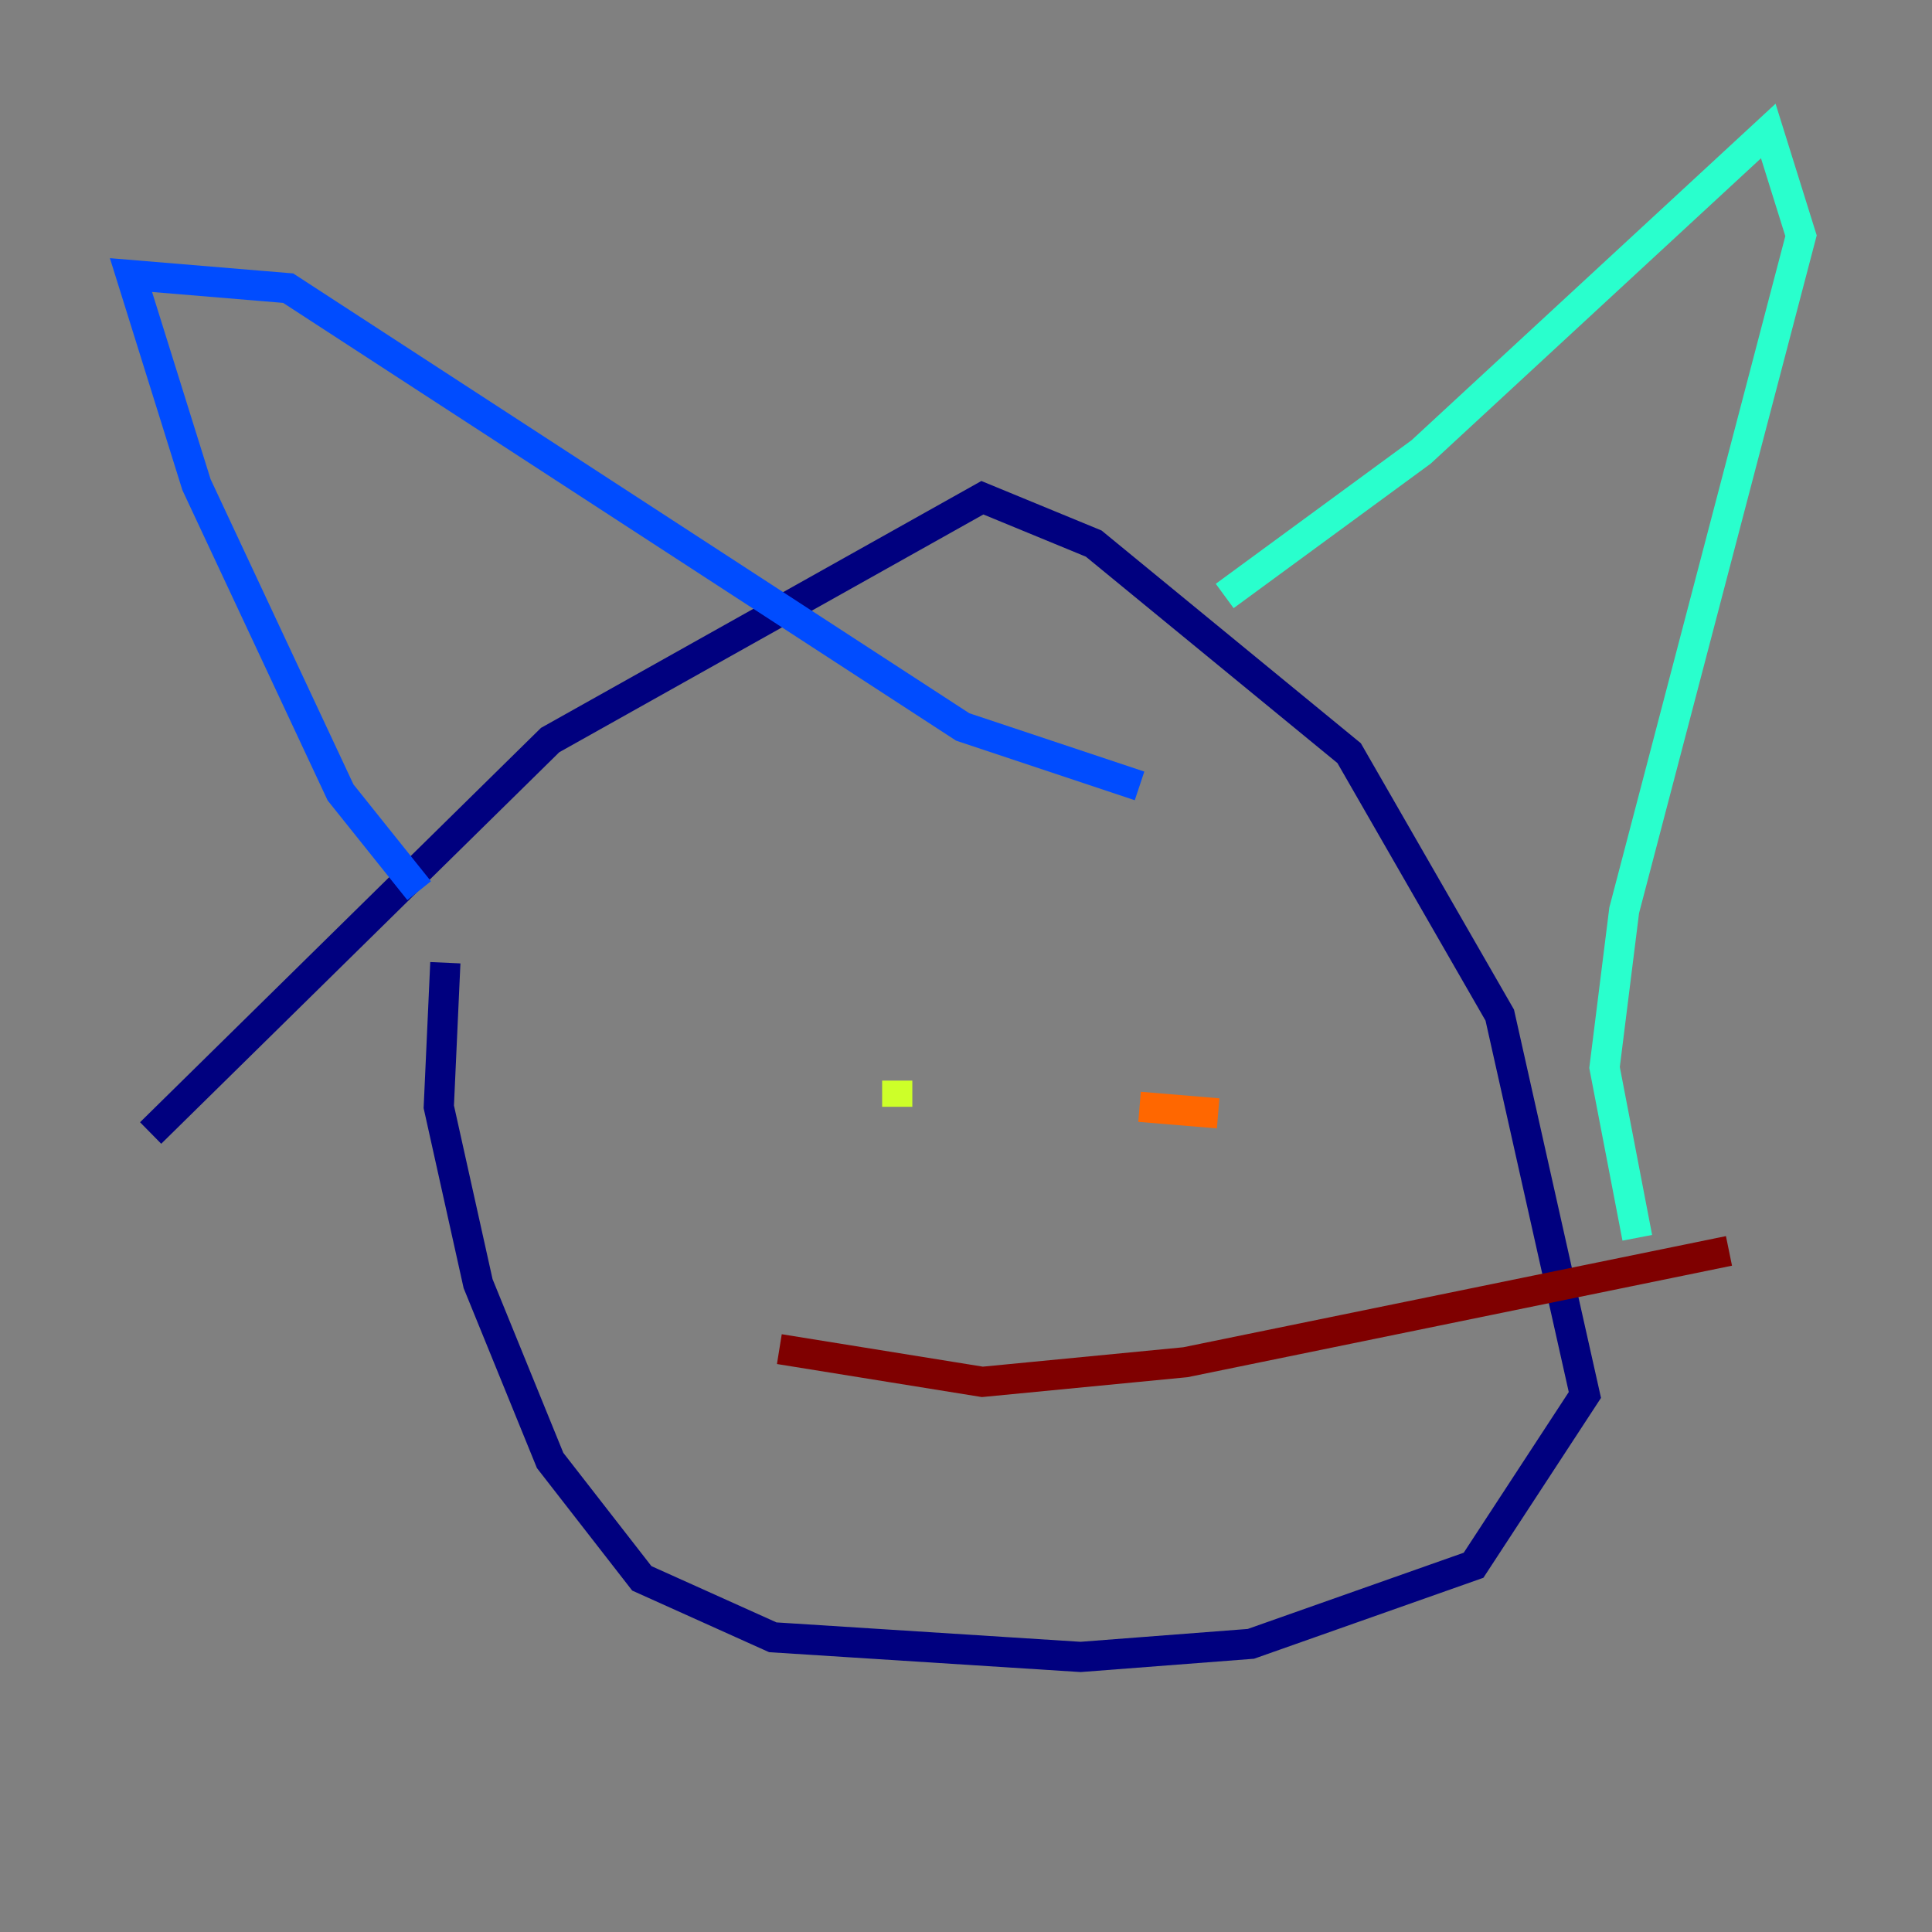 <?xml version="1.0" encoding="utf-8" ?>
<svg baseProfile="tiny" height="128" version="1.2" viewBox="0,0,128,128" width="128" xmlns="http://www.w3.org/2000/svg" xmlns:ev="http://www.w3.org/2001/xml-events" xmlns:xlink="http://www.w3.org/1999/xlink"><rect x="0" y="0" width="128" height="128" fill="#808080" stroke="none"/><defs /><polyline fill="none" points="29.505,63.783 29.071,73.329 31.675,85.044 36.447,96.759 42.522,104.57 51.2,108.475 71.593,109.776 82.875,108.909 97.627,103.702 105.003,92.42 99.363,67.254 89.383,49.898 72.461,36.014 65.085,32.976 36.447,49.031 9.98,75.064" stroke="#00007f" stroke-width="2" /><polyline fill="none" points="27.77,59.01 22.563,52.502 13.017,32.108 8.678,18.224 19.091,19.091 63.783,48.163 75.498,52.068" stroke="#004cff" stroke-width="2" /><polyline fill="none" points="81.139,39.485 94.156,29.939 117.153,8.678 119.322,15.62 107.607,60.312 106.305,70.725 108.475,82.007" stroke="#29ffcd" stroke-width="2" /><polyline fill="none" points="59.444,71.593 59.444,73.329" stroke="#cdff29" stroke-width="2" /><polyline fill="none" points="75.498,73.329 80.705,73.763" stroke="#ff6700" stroke-width="2" /><polyline fill="none" points="51.634,89.383 65.085,91.552 78.536,90.251 114.549,82.875" stroke="#7f0000" stroke-width="2" /></svg>